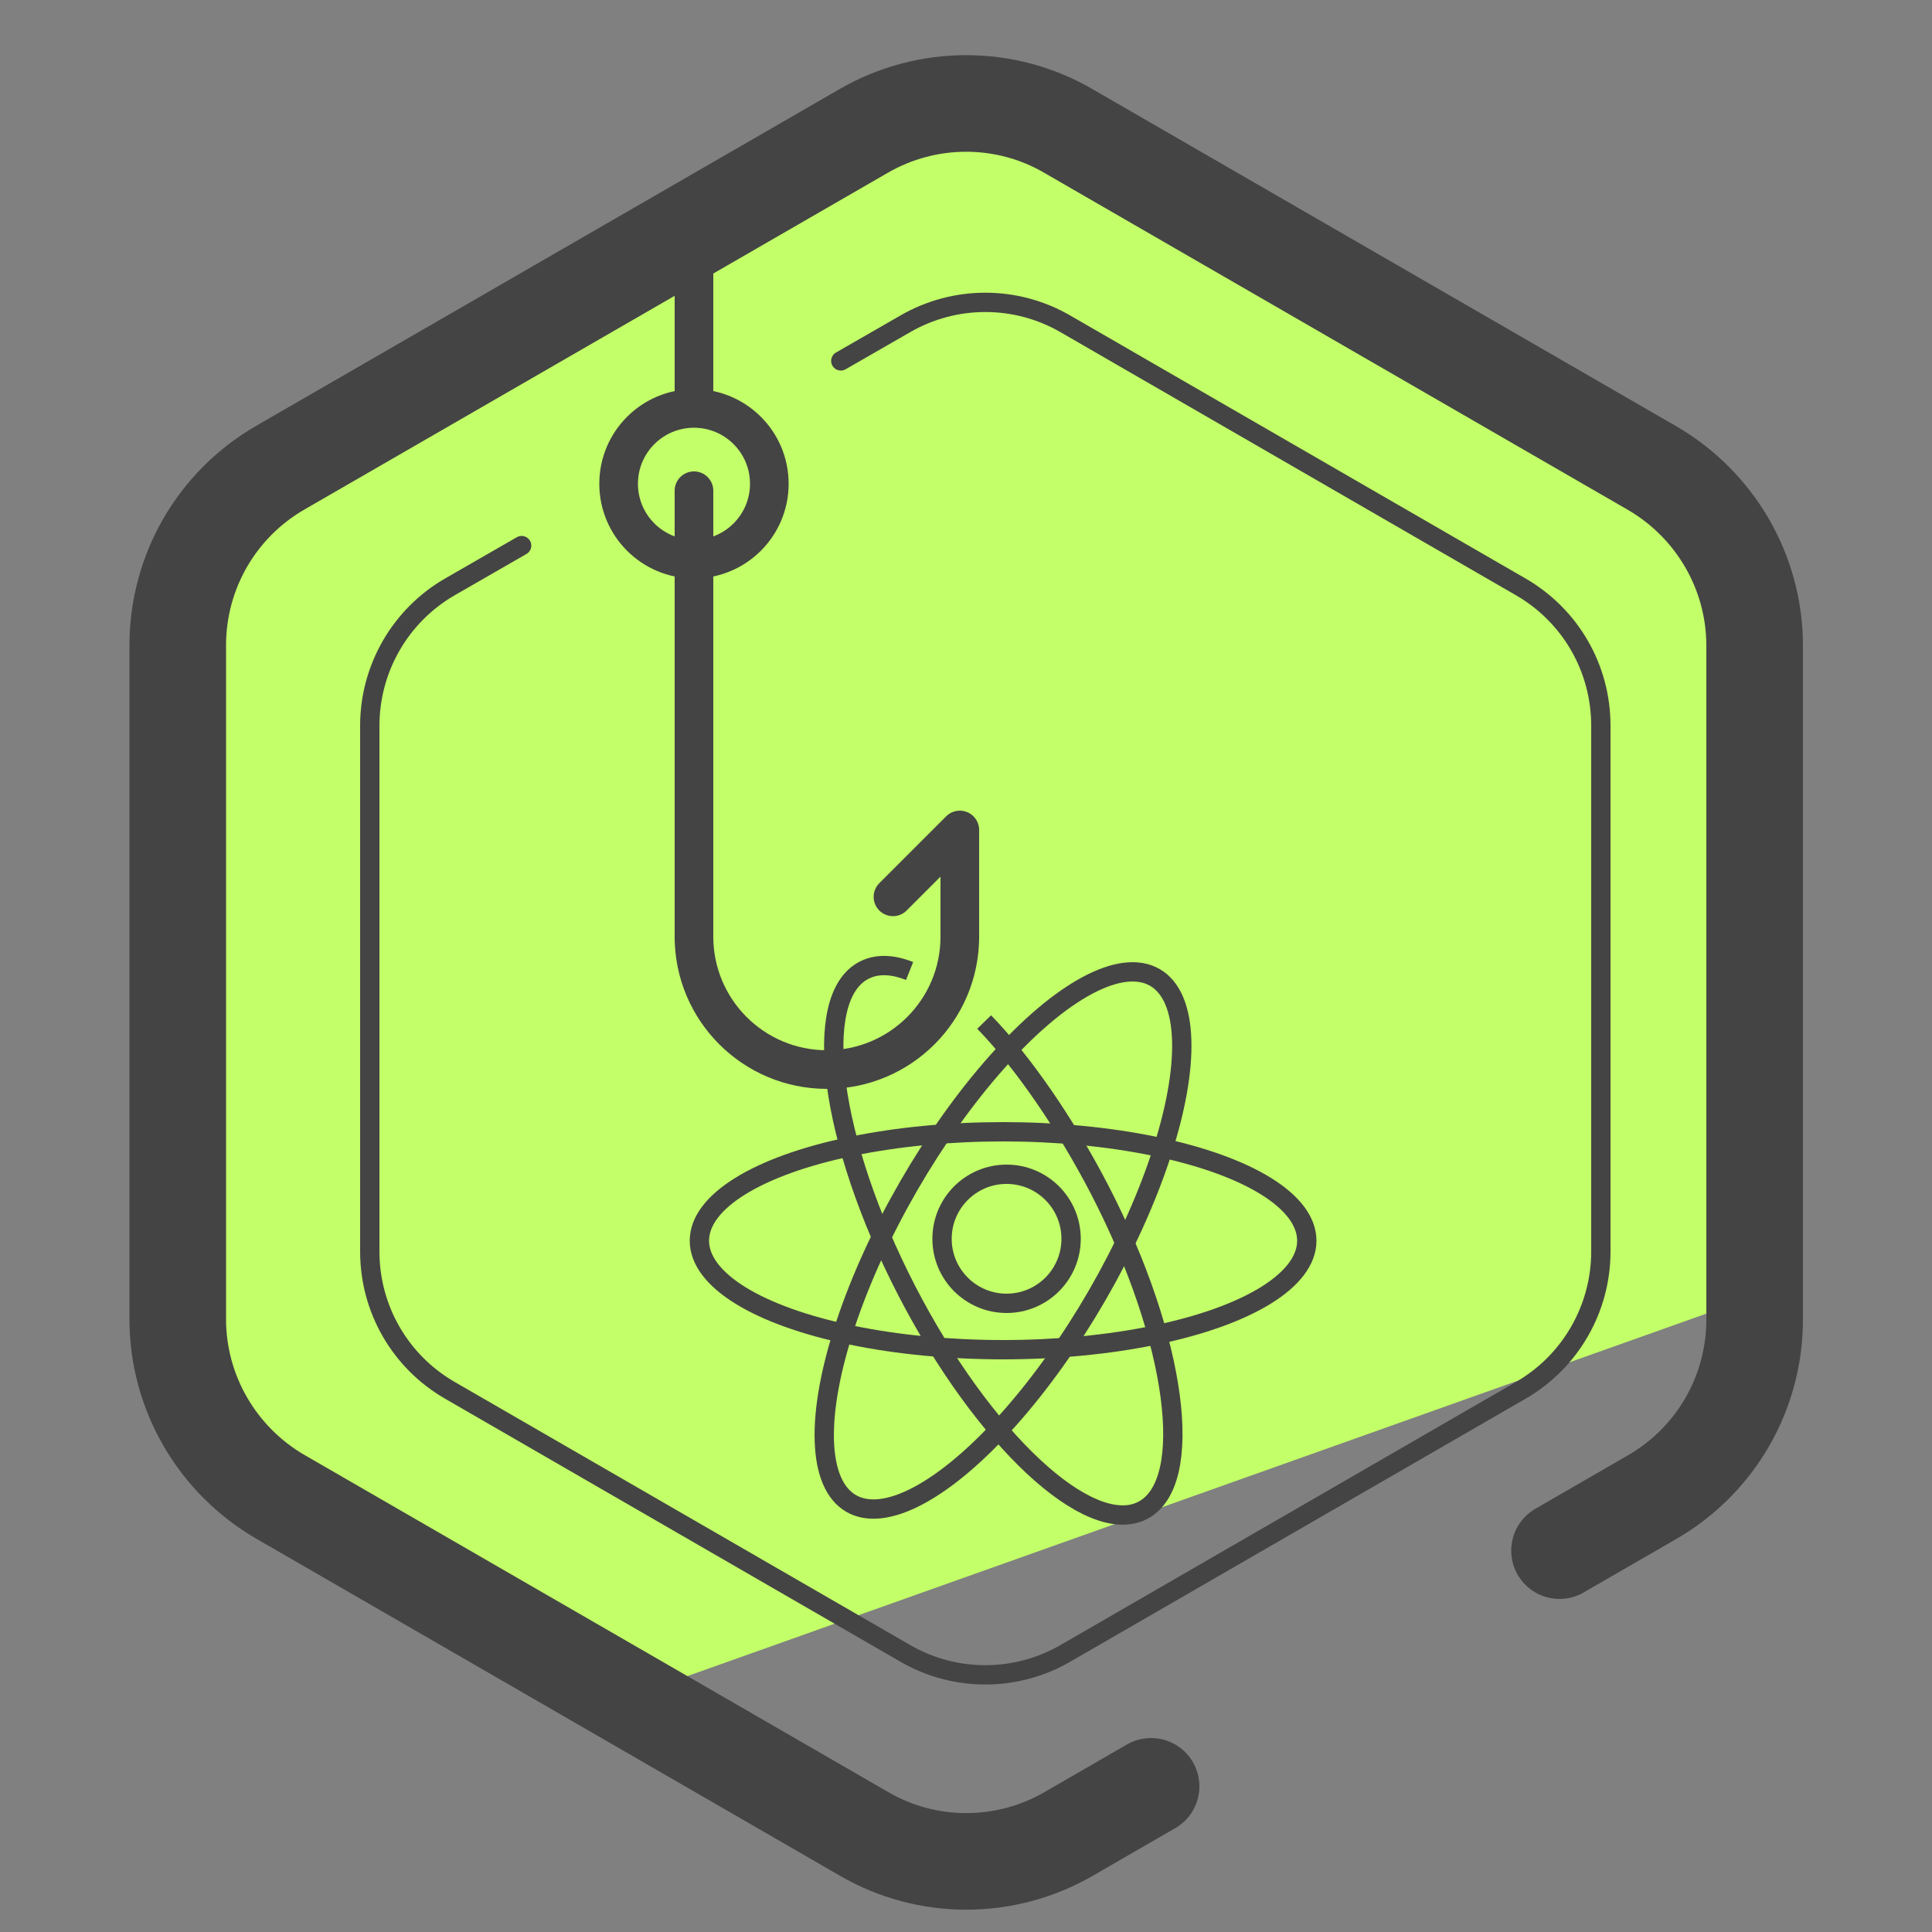 <?xml version="1.0" encoding="UTF-8"?>
<svg id="Camada_3" xmlns="http://www.w3.org/2000/svg" version="1.1" viewBox="0 0 50 50">
  <rect x="0" y="0" width="50" height="50" fill="#808080" stroke="none"/>
  <!-- Generator: Adobe Illustrator 29.5.1, SVG Export Plug-In . SVG Version: 2.1.0 Build 141)  -->
  <defs>
    <style>
      .st0, .st1, .st2, .st3, .st4 {
        fill: none;
      }

      .st0, .st2, .st3, .st4 {
        stroke: #444;
      }

      .st0, .st2, .st4 {
        stroke-linecap: round;
        stroke-linejoin: round;
      }

      .st1 {
        stroke: #444444;
      }

      .st1, .st3 {
        stroke-miterlimit: 10;
      }

      .st1, .st4 {
        stroke-width: .5px;
      }

      .st2 {
        stroke-width: 2.5px;
      }

      .st5 {
        fill: #c3ff68;
      }
    </style>
  </defs>
  <g>
    <path class="st5" d="M44.03,13.3l-5.46-3.48-7.43-4.29-5.79-2.75c-3.1,0-20.8,8.67-20.8,11.77l-.51,7.57.51,14.67,11.15,7.33,30.08-10.7c.72-.41-.79-18.18-1.75-20.11Z"/>
    <path class="st2" d="M29.79,46.23l-2.13,1.23c-1.64.95-3.67.95-5.3,0l-15.1-8.72c-1.64-.95-2.66-2.7-2.66-4.6v-17.44c0-1.9,1.01-3.65,2.66-4.6L22.35,3.39c1.64-.95,3.67-.95,5.3,0l15.1,8.72c1.64.95,2.66,2.7,2.66,4.6v17.44c0,1.9-1.01,3.65-2.66,4.6l-2.39,1.38"/>
  </g>
  <g>
    <path class="st1" d="M25.47,26.45c1,1.03,2.11,2.64,3,4.36,1.99,3.86,2.48,7.57,1.1,8.28s-4.12-1.84-6.11-5.7-2.48-7.57-1.1-8.28c.33-.17.73-.16,1.18.02"/>
    <path class="st1" d="M23.54,25.14"/>
    <ellipse class="st1" cx="25.96" cy="32.11" rx="7.86" ry="2.82" transform="translate(-14.83 38.53) rotate(-60)"/>
    <ellipse class="st1" cx="25.96" cy="32.11" rx="7.86" ry="2.82"/>
    <circle class="st1" cx="26.05" cy="32.06" r="1.67"/>
  </g>
  <path class="st4" d="M-61.88,24.5"/>
  <path class="st4" d="M-53.45,24.5"/>
  <g>
    <line class="st0" x1="17.96" y1="12.7" x2="17.96" y2="24.24"/>
    <path class="st0" d="M17.96,24.24c0,1.9,1.54,3.44,3.44,3.44,1.9,0,3.44-1.54,3.44-3.44"/>
    <polyline class="st0" points="24.84 24.24 24.84 21.48 23.11 23.21"/>
    <circle class="st3" cx="17.96" cy="12.52" r="1.95"/>
    <line class="st3" x1="17.96" y1="6.64" x2="17.96" y2="10.58"/>
  </g>
  <path class="st1" d="M25,25.78"/>
  <path class="st4" d="M21.76,9.34l1.67-.96c1.28-.74,2.86-.74,4.14,0l11.79,6.81c1.28.74,2.07,2.1,2.07,3.59v13.61c0,1.48-.79,2.85-2.07,3.59l-11.79,6.81c-1.28.74-2.86.74-4.14,0l-11.79-6.81c-1.28-.74-2.07-2.1-2.07-3.59v-13.61c0-1.48.79-2.85,2.07-3.59l1.86-1.07"/>
</svg>
